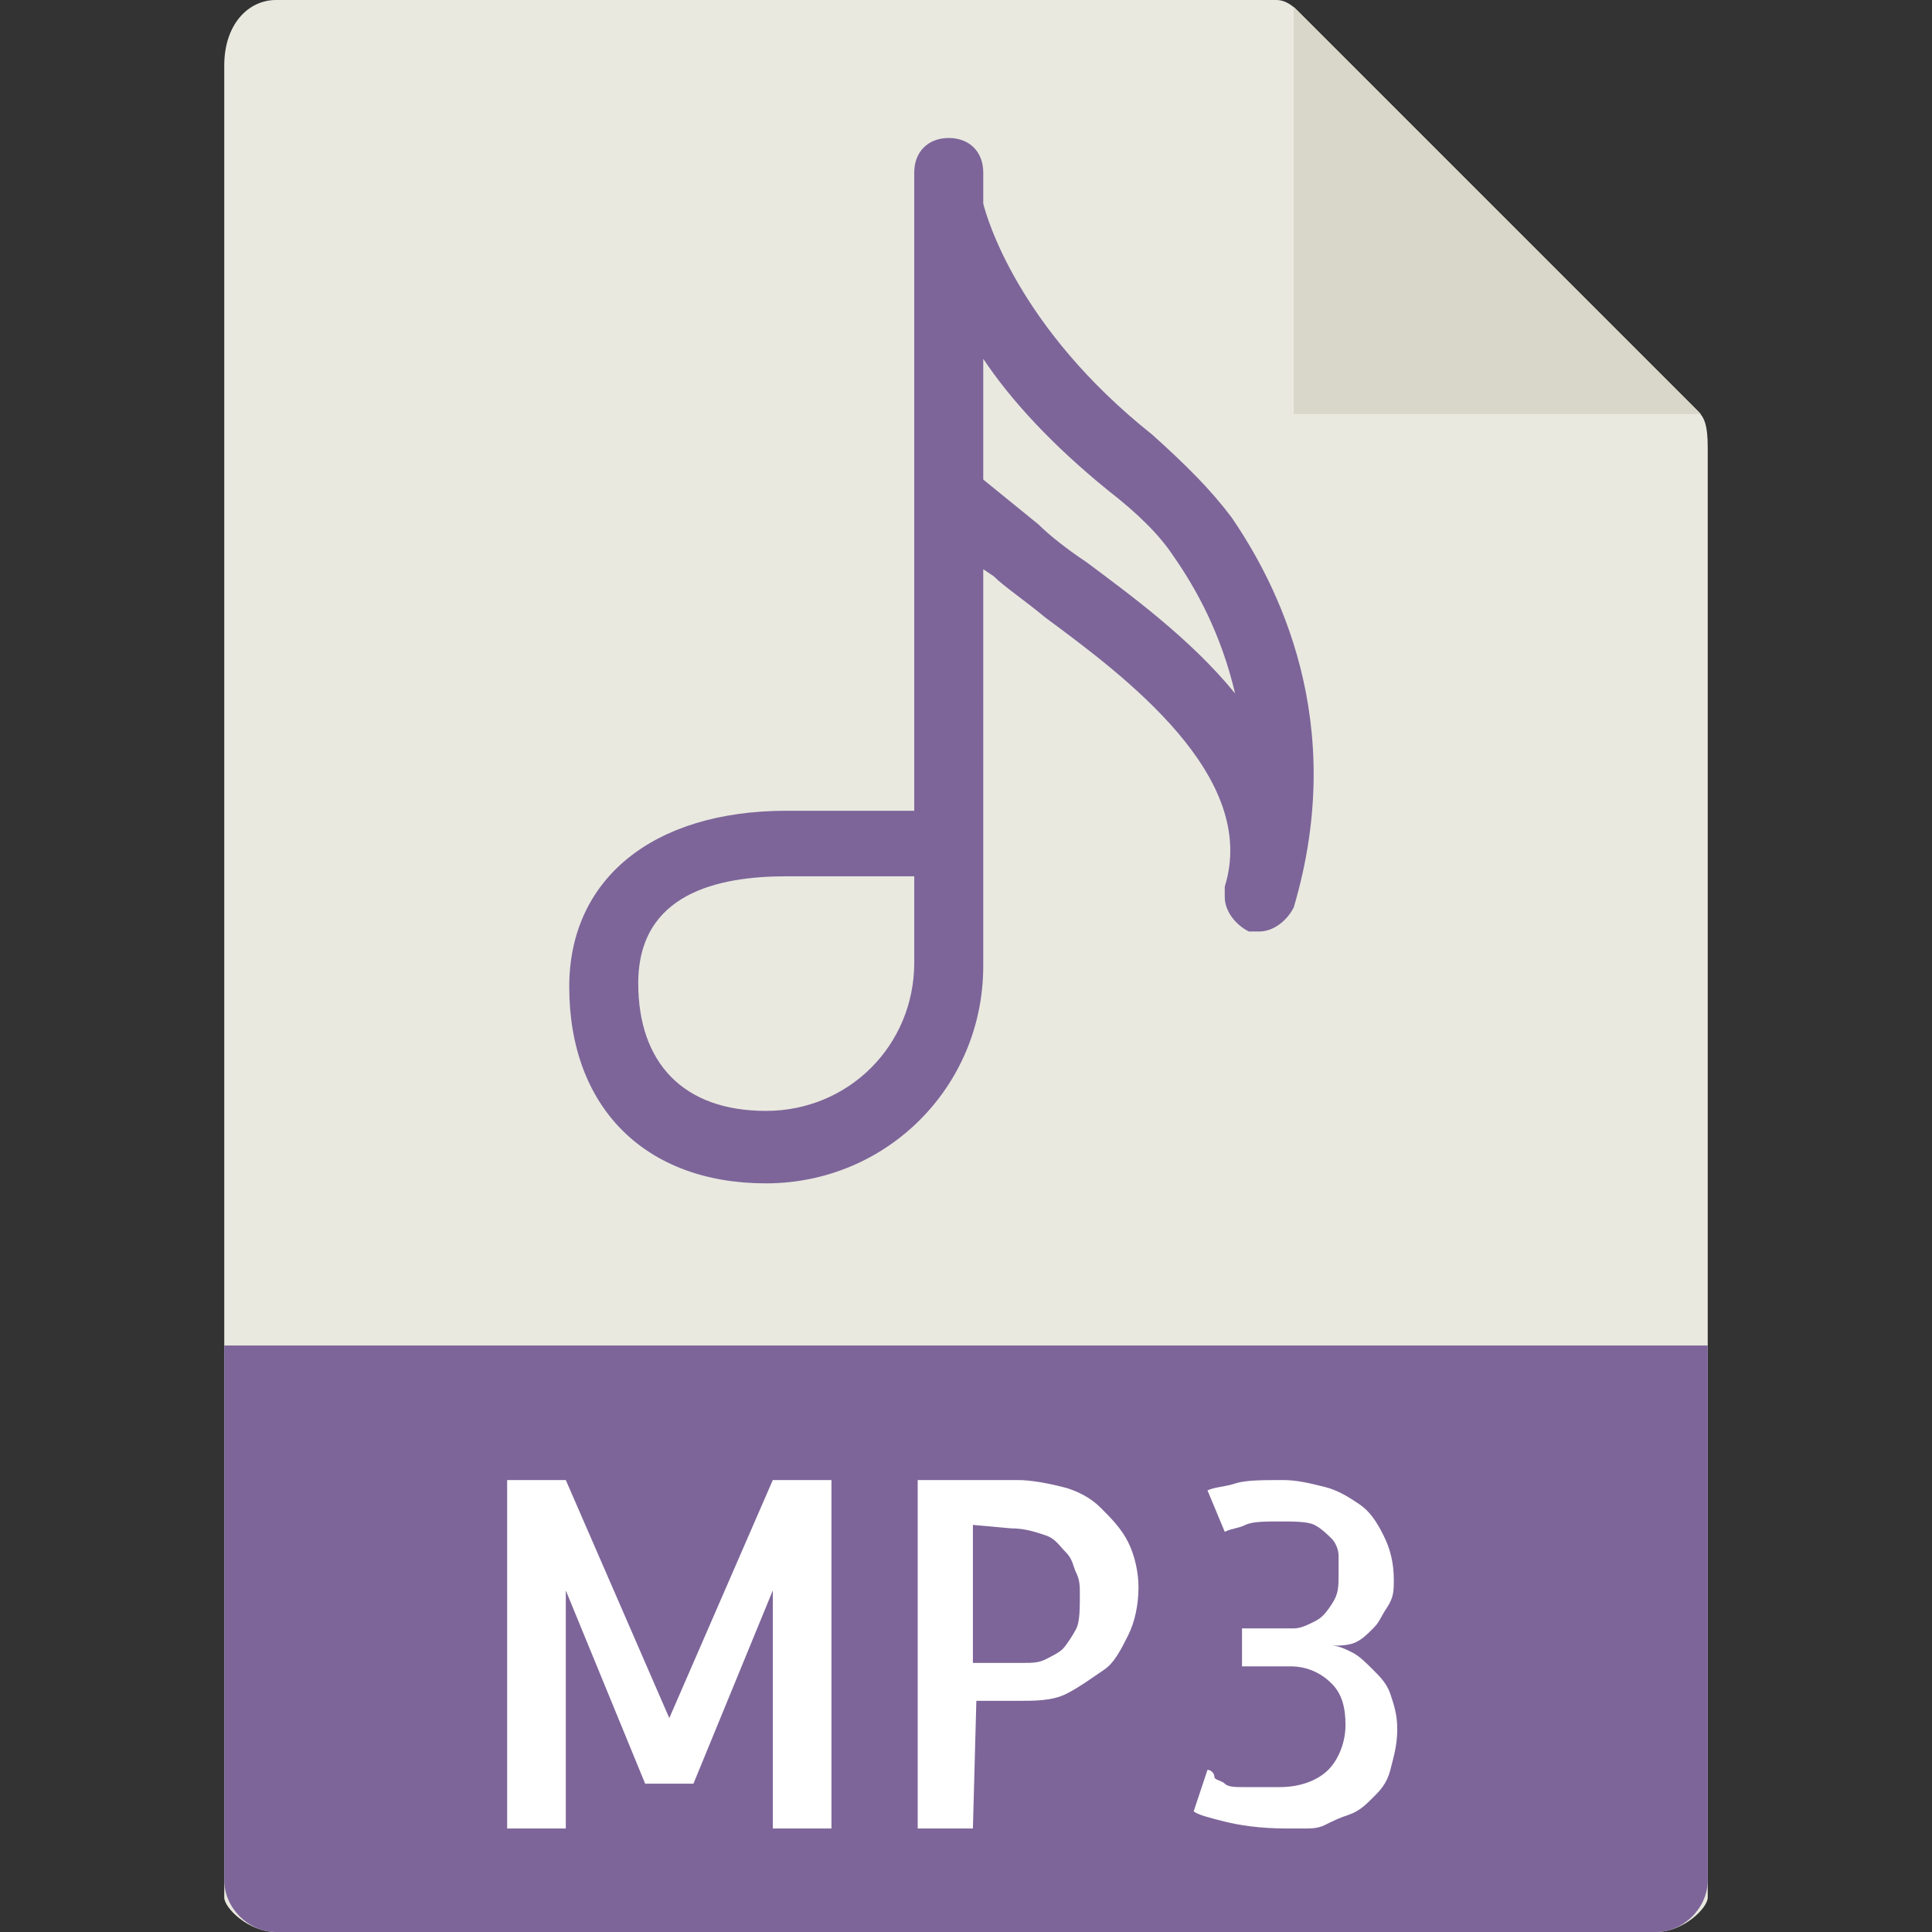 <?xml version="1.0" encoding="utf-8"?>
<!-- Generator: Adobe Illustrator 21.0.0, SVG Export Plug-In . SVG Version: 6.00 Build 0)  -->
<svg version="1.1" id="Capa_1" xmlns="http://www.w3.org/2000/svg" xmlns:xlink="http://www.w3.org/1999/xlink" x="0px" y="0px"
	 viewBox="0 0 56 56" style="enable-background:new 0 0 56 56;" xml:space="preserve">
<rect x="0" y="0" width="56" height="56" fill="#333333" stroke="none"/>
<style type="text/css">
	.st0{fill:#E9E9E0;}
	.st1{fill:#D9D7CA;}
	.st2{fill:#7D6599;}
	.st3{fill:#FFFFFF;}
</style>
<path class="st0" d="M37,0H8C7.2,0,6.5,0.7,6.5,1.9V55c0,0.3,0.7,1,1.5,1H48c0.8,0,1.5-0.7,1.5-1V13c0-0.7-0.1-0.9-0.3-1.1L37.6,0.3
	C37.4,0.1,37.2,0,37,0z"/>
<polygon class="st1" points="37.5,0.2 37.5,12 49.3,12 "/>
<path class="st2" d="M48,56H8c-0.8,0-1.5-0.7-1.5-1.5V39h43v15.5C49.5,55.3,48.8,56,48,56z"/>
<path class="st2" d="M35.7,15c-0.6-0.8-1.3-1.5-2.3-2.4c-3.9-3.1-4.8-6.3-4.9-6.7V5c0-0.6-0.4-1-1-1s-1,0.4-1,1v1v8.4v9.1h-3.7
	c-3.9,0-6.3,2-6.3,5.1c0,3.5,2.2,5.7,5.7,5.7c3.5,0,6.3-2.8,6.3-6.3V16.5l0.3,0.2c0.3,0.3,0.9,0.7,1.5,1.2c2.3,1.7,6.2,4.6,5.2,7.8
	c0,0.1,0,0.2,0,0.3c0,0.4,0.3,0.8,0.7,1c0.1,0,0.2,0,0.3,0c0.4,0,0.8-0.3,1-0.7C39.1,20.9,37,16.9,35.7,15z M26.5,27.9
	c0,2.4-1.9,4.3-4.3,4.3c-2.4,0-3.7-1.4-3.7-3.7c0-2.6,2.3-3.1,4.3-3.1h3.7V27.9z M31.5,16.3c-0.6-0.4-1.1-0.8-1.4-1.1l-1.6-1.3v-3.5
	c0.8,1.2,2,2.5,3.6,3.8c0.9,0.7,1.5,1.3,1.9,1.9c0.7,1,1.4,2.3,1.8,4C34.5,18.5,32.7,17.2,31.5,16.3z"/>
<g>
	<path class="st3" d="M22.4,42.9h1.7V53h-1.7v-6.9l-2.3,5.6h-1.4l-2.3-5.6V53h-1.7V42.9h1.7l3,6.9L22.4,42.9z"/>
	<path class="st3" d="M28.2,53h-1.6V42.9h2.9c0.4,0,0.9,0.1,1.3,0.2s0.8,0.3,1.1,0.6s0.6,0.6,0.8,1S33,45.6,33,46
		c0,0.5-0.1,1-0.3,1.4s-0.4,0.8-0.7,1s-0.7,0.5-1.1,0.7s-0.9,0.2-1.4,0.2h-1.2L28.2,53L28.2,53z M28.2,44.2v4h1.5
		c0.2,0,0.4,0,0.6-0.1s0.4-0.2,0.5-0.3s0.3-0.4,0.4-0.6s0.1-0.6,0.1-1c0-0.2,0-0.4-0.1-0.6s-0.1-0.4-0.3-0.6s-0.3-0.4-0.6-0.5
		s-0.6-0.2-1-0.2L28.2,44.2L28.2,44.2z"/>
	<path class="st3" d="M38.6,47.7c0.2,0,0.4,0.1,0.6,0.2s0.4,0.3,0.6,0.5s0.4,0.4,0.5,0.7s0.2,0.6,0.2,1c0,0.5-0.1,0.8-0.2,1.2
		s-0.3,0.6-0.5,0.8s-0.4,0.4-0.7,0.5s-0.5,0.2-0.7,0.3S38,53,37.8,53s-0.3,0-0.5,0c-0.8,0-1.4-0.1-1.8-0.2s-0.8-0.2-0.9-0.3l0.4-1.2
		c0.1,0,0.2,0.1,0.2,0.2s0.2,0.1,0.3,0.2s0.3,0.1,0.6,0.1s0.6,0,1,0c0.6,0,1.1-0.2,1.4-0.5s0.5-0.8,0.5-1.3c0-0.5-0.1-0.9-0.4-1.2
		s-0.7-0.5-1.2-0.5h-1.4h0l0-1.1h0.9c0.2,0,0.4,0,0.6,0s0.4-0.1,0.6-0.2s0.3-0.2,0.5-0.5s0.2-0.5,0.2-0.9c0-0.2,0-0.3,0-0.5
		s-0.1-0.4-0.2-0.5s-0.3-0.3-0.5-0.4s-0.6-0.1-1-0.1s-0.8,0-1,0.1s-0.4,0.1-0.6,0.2l-0.5-1.2c0.2-0.1,0.5-0.1,0.8-0.2
		s0.8-0.1,1.4-0.1c0.4,0,0.8,0.1,1.2,0.2s0.7,0.3,1,0.5s0.5,0.5,0.7,0.9s0.3,0.8,0.3,1.3c0,0.3,0,0.5-0.2,0.8s-0.2,0.4-0.4,0.6
		s-0.3,0.3-0.5,0.4S38.8,47.7,38.6,47.7z"/>
</g>
</svg>
